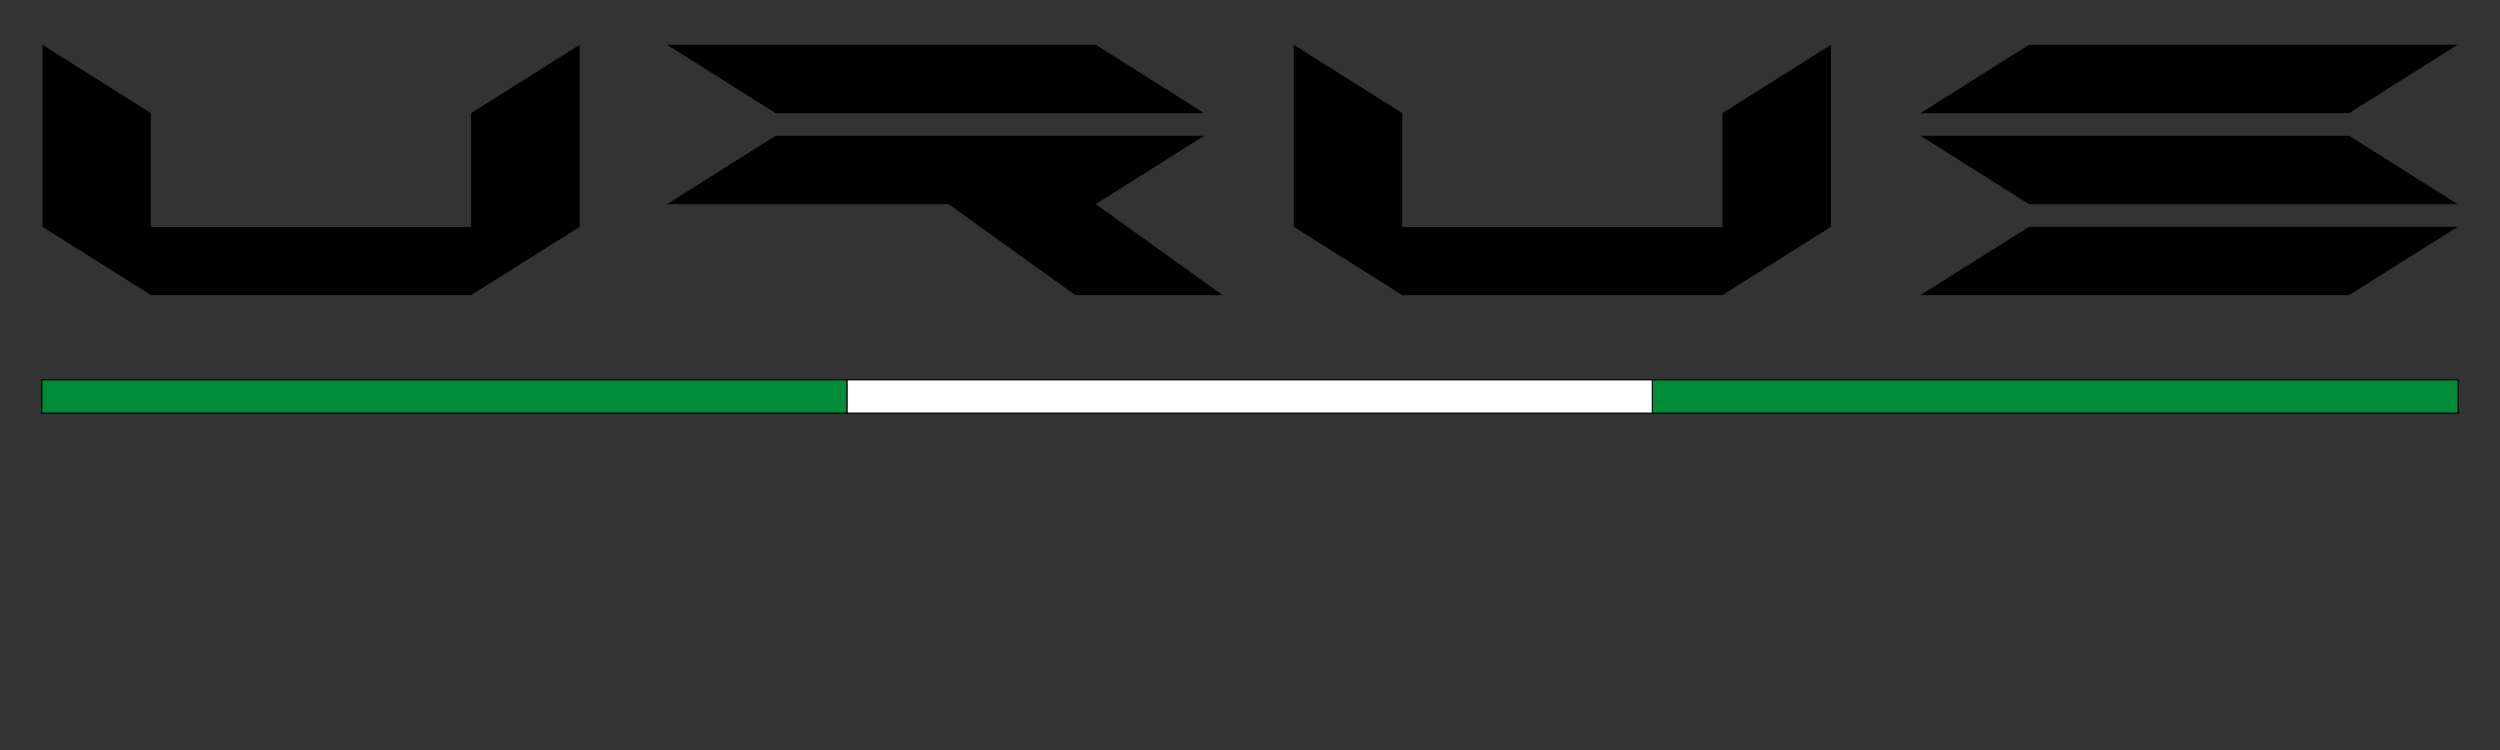 <svg width="600" height="180" version="1.1" xmlns="http://www.w3.org/2000/svg">
  <rect width="100%" height="100%" fill="#333333" stroke="none"/>
  <path d="m460.91 70.83h102.88c8.685-5.469 17.364-10.931 26.04-16.391h-102.88c-8.685 5.469-17.364 10.931-26.04 16.391m0-38.235c8.685 5.469 17.367 10.934 26.04 16.391h102.88c-8.688-5.469-17.367-10.931-26.04-16.391zm128.92-21.841h-102.88c-8.685 5.469-17.364 10.931-26.04 16.391h102.88c8.667-5.469 17.349-10.934 26.04-16.391m-326.85-9e-4h-102.88c8.682 5.469 17.364 10.931 26.037 16.391h102.88c-8.685-5.469-17.364-10.931-26.04-16.391m-6e-4 38.234c8.685-5.469 17.364-10.931 26.04-16.391h-102.88c-8.685 5.469-17.367 10.931-26.04 16.391h67.54c10.147 7.287 20.297 14.569 30.445 21.844h35.339c-10.163-7.287-20.31-14.569-30.442-21.844m150.4-21.844v27.313h-76.841v-27.313c-8.685-5.469-17.364-10.931-26.04-16.391v43.688c8.685 5.469 17.364 10.931 26.04 16.391h76.841c8.685-5.469 17.364-10.934 26.04-16.391v-43.688c-8.685 5.469-17.364 10.931-26.04 16.391m-300.32 0v27.313h-76.841v-27.313c-8.67-5.469-17.346-10.931-26.025-16.391v43.688c8.67 5.469 17.349 10.931 26.04 16.391h76.841c8.685-5.469 17.367-10.934 26.04-16.391v-43.688c-8.685 5.469-17.37 10.931-26.056 16.391"/>
  <g stroke="#000" stroke-width=".2">
   <path d="m10.034 99.16h193.41v-8.01h-193.41z" fill="#008c39"/>
   <path d="m10.034 91.15h193.41v8.009h-193.41z" fill="none"/>
   <path d="m203.29 99.16h193.41v-8.01h-193.41z" fill="#fff"/>
   <path d="m203.29 91.15h193.41v8.009h-193.41z" fill="none"/>
   <path d="m396.55 99.16h193.41v-8.01h-193.41z" fill="#008c39"/>
   <path d="m396.55 91.15h193.41v8.009h-193.41z" fill="none"/>
  </g>
 </svg>